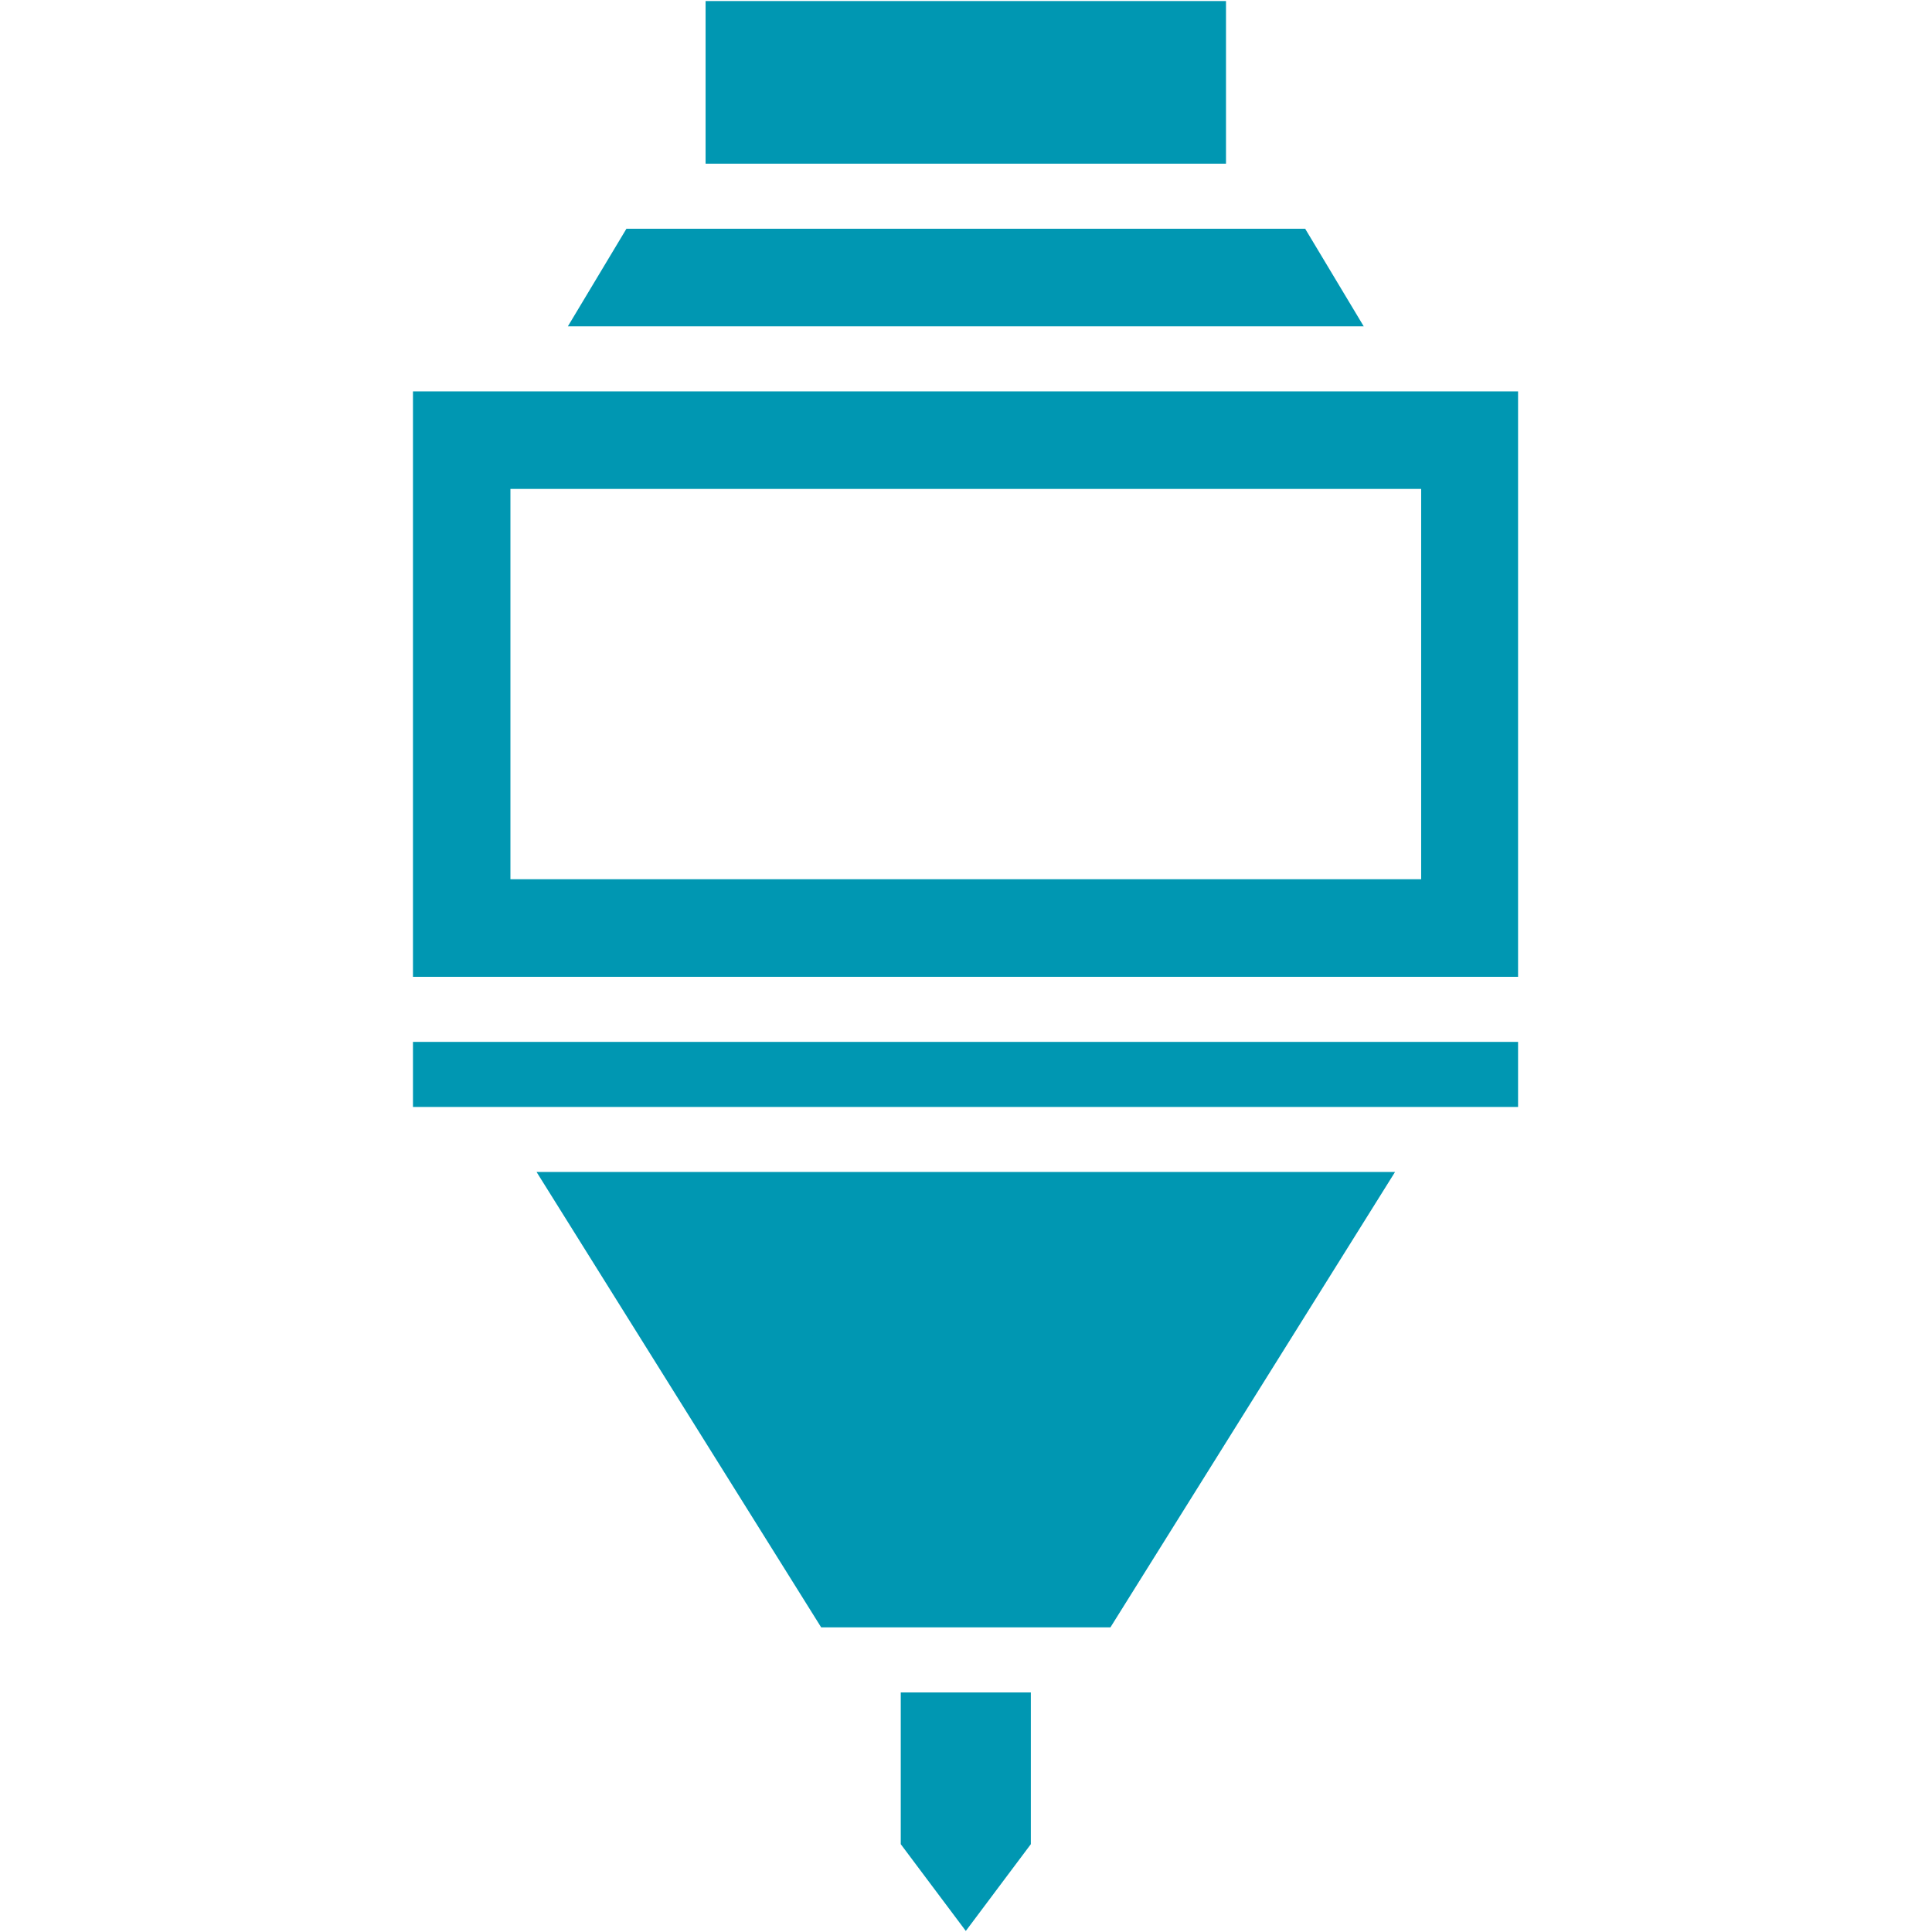 <svg xmlns="http://www.w3.org/2000/svg" xmlns:xlink="http://www.w3.org/1999/xlink" width="500" zoomAndPan="magnify" viewBox="0 0 375 375" height="500" preserveAspectRatio="xMidYMid meet" version="1.0"><defs><clipPath id="62163f2584"><path d="M 80.156 75 L 294.656 75 L 294.656 190 L 80.156 190 Z M 80.156 75 " clip-rule="nonzero"/></clipPath><clipPath id="5ef04a04d0"><path d="M 80.156 202 L 294.656 202 L 294.656 215 L 80.156 215 Z M 80.156 202 " clip-rule="nonzero"/></clipPath><clipPath id="3f5811bee7"><path d="M 157.691 258.34 L 216.016 258.34 L 216.016 266.371 L 157.691 266.371 Z M 157.691 258.34 " clip-rule="nonzero"/></clipPath><clipPath id="da100b47ef"><path d="M 158.477 258.375 C 202.051 263.699 213.227 263.324 215.324 264.676 C 215.852 264.977 216.074 265.5 215.926 265.727 C 215.852 265.949 214.875 266.102 214.727 265.875 C 214.574 265.727 214.801 264.75 215.023 264.676 C 215.25 264.602 216 265.125 216 265.426 C 216.074 265.648 215.773 265.949 215.25 266.176 C 212.926 266.926 201.824 265.199 193.801 264.375 C 183.449 263.324 160.949 261.449 158.324 259.875 C 157.875 259.574 157.727 259.273 157.727 259.051 C 157.727 258.824 158.477 258.375 158.477 258.375 " clip-rule="nonzero"/></clipPath></defs><path fill="#0097b2" d="M 253.332 44.398 L 121.59 44.398 L 110.227 63.336 L 264.695 63.336 Z M 253.332 44.398 " fill-opacity="1" fill-rule="nonzero"/><g clip-path="url(#62163f2584)"><path fill="#0097b2" d="M 80.137 75.965 L 80.137 189.602 L 294.785 189.602 L 294.785 75.965 Z M 275.848 170.664 L 99.074 170.664 L 99.074 94.902 L 275.848 94.902 Z M 275.848 170.664 " fill-opacity="1" fill-rule="nonzero"/></g><g clip-path="url(#5ef04a04d0)"><path fill="#0097b2" d="M 80.137 202.23 L 294.785 202.23 L 294.785 214.855 L 80.137 214.855 Z M 80.137 202.23 " fill-opacity="1" fill-rule="nonzero"/></g><path fill="#0097b2" d="M 159.391 315.871 L 215.531 315.871 L 270.773 227.484 L 104.148 227.484 Z M 159.391 315.871 " fill-opacity="1" fill-rule="nonzero"/><path fill="#0097b2" d="M 174.836 357.953 L 187.461 374.797 L 200.086 357.953 L 200.086 328.496 L 174.836 328.496 Z M 174.836 357.953 " fill-opacity="1" fill-rule="nonzero"/><path fill="#0097b2" d="M 136.953 0.203 L 237.965 0.203 L 237.965 31.77 L 136.953 31.77 Z M 136.953 0.203 " fill-opacity="1" fill-rule="nonzero"/><g clip-path="url(#3f5811bee7)"><g clip-path="url(#da100b47ef)"><path fill="#0097b2" d="M 154.727 255.375 L 219.09 255.375 L 219.09 269.176 L 154.727 269.176 Z M 154.727 255.375 " fill-opacity="1" fill-rule="nonzero"/></g></g></svg>